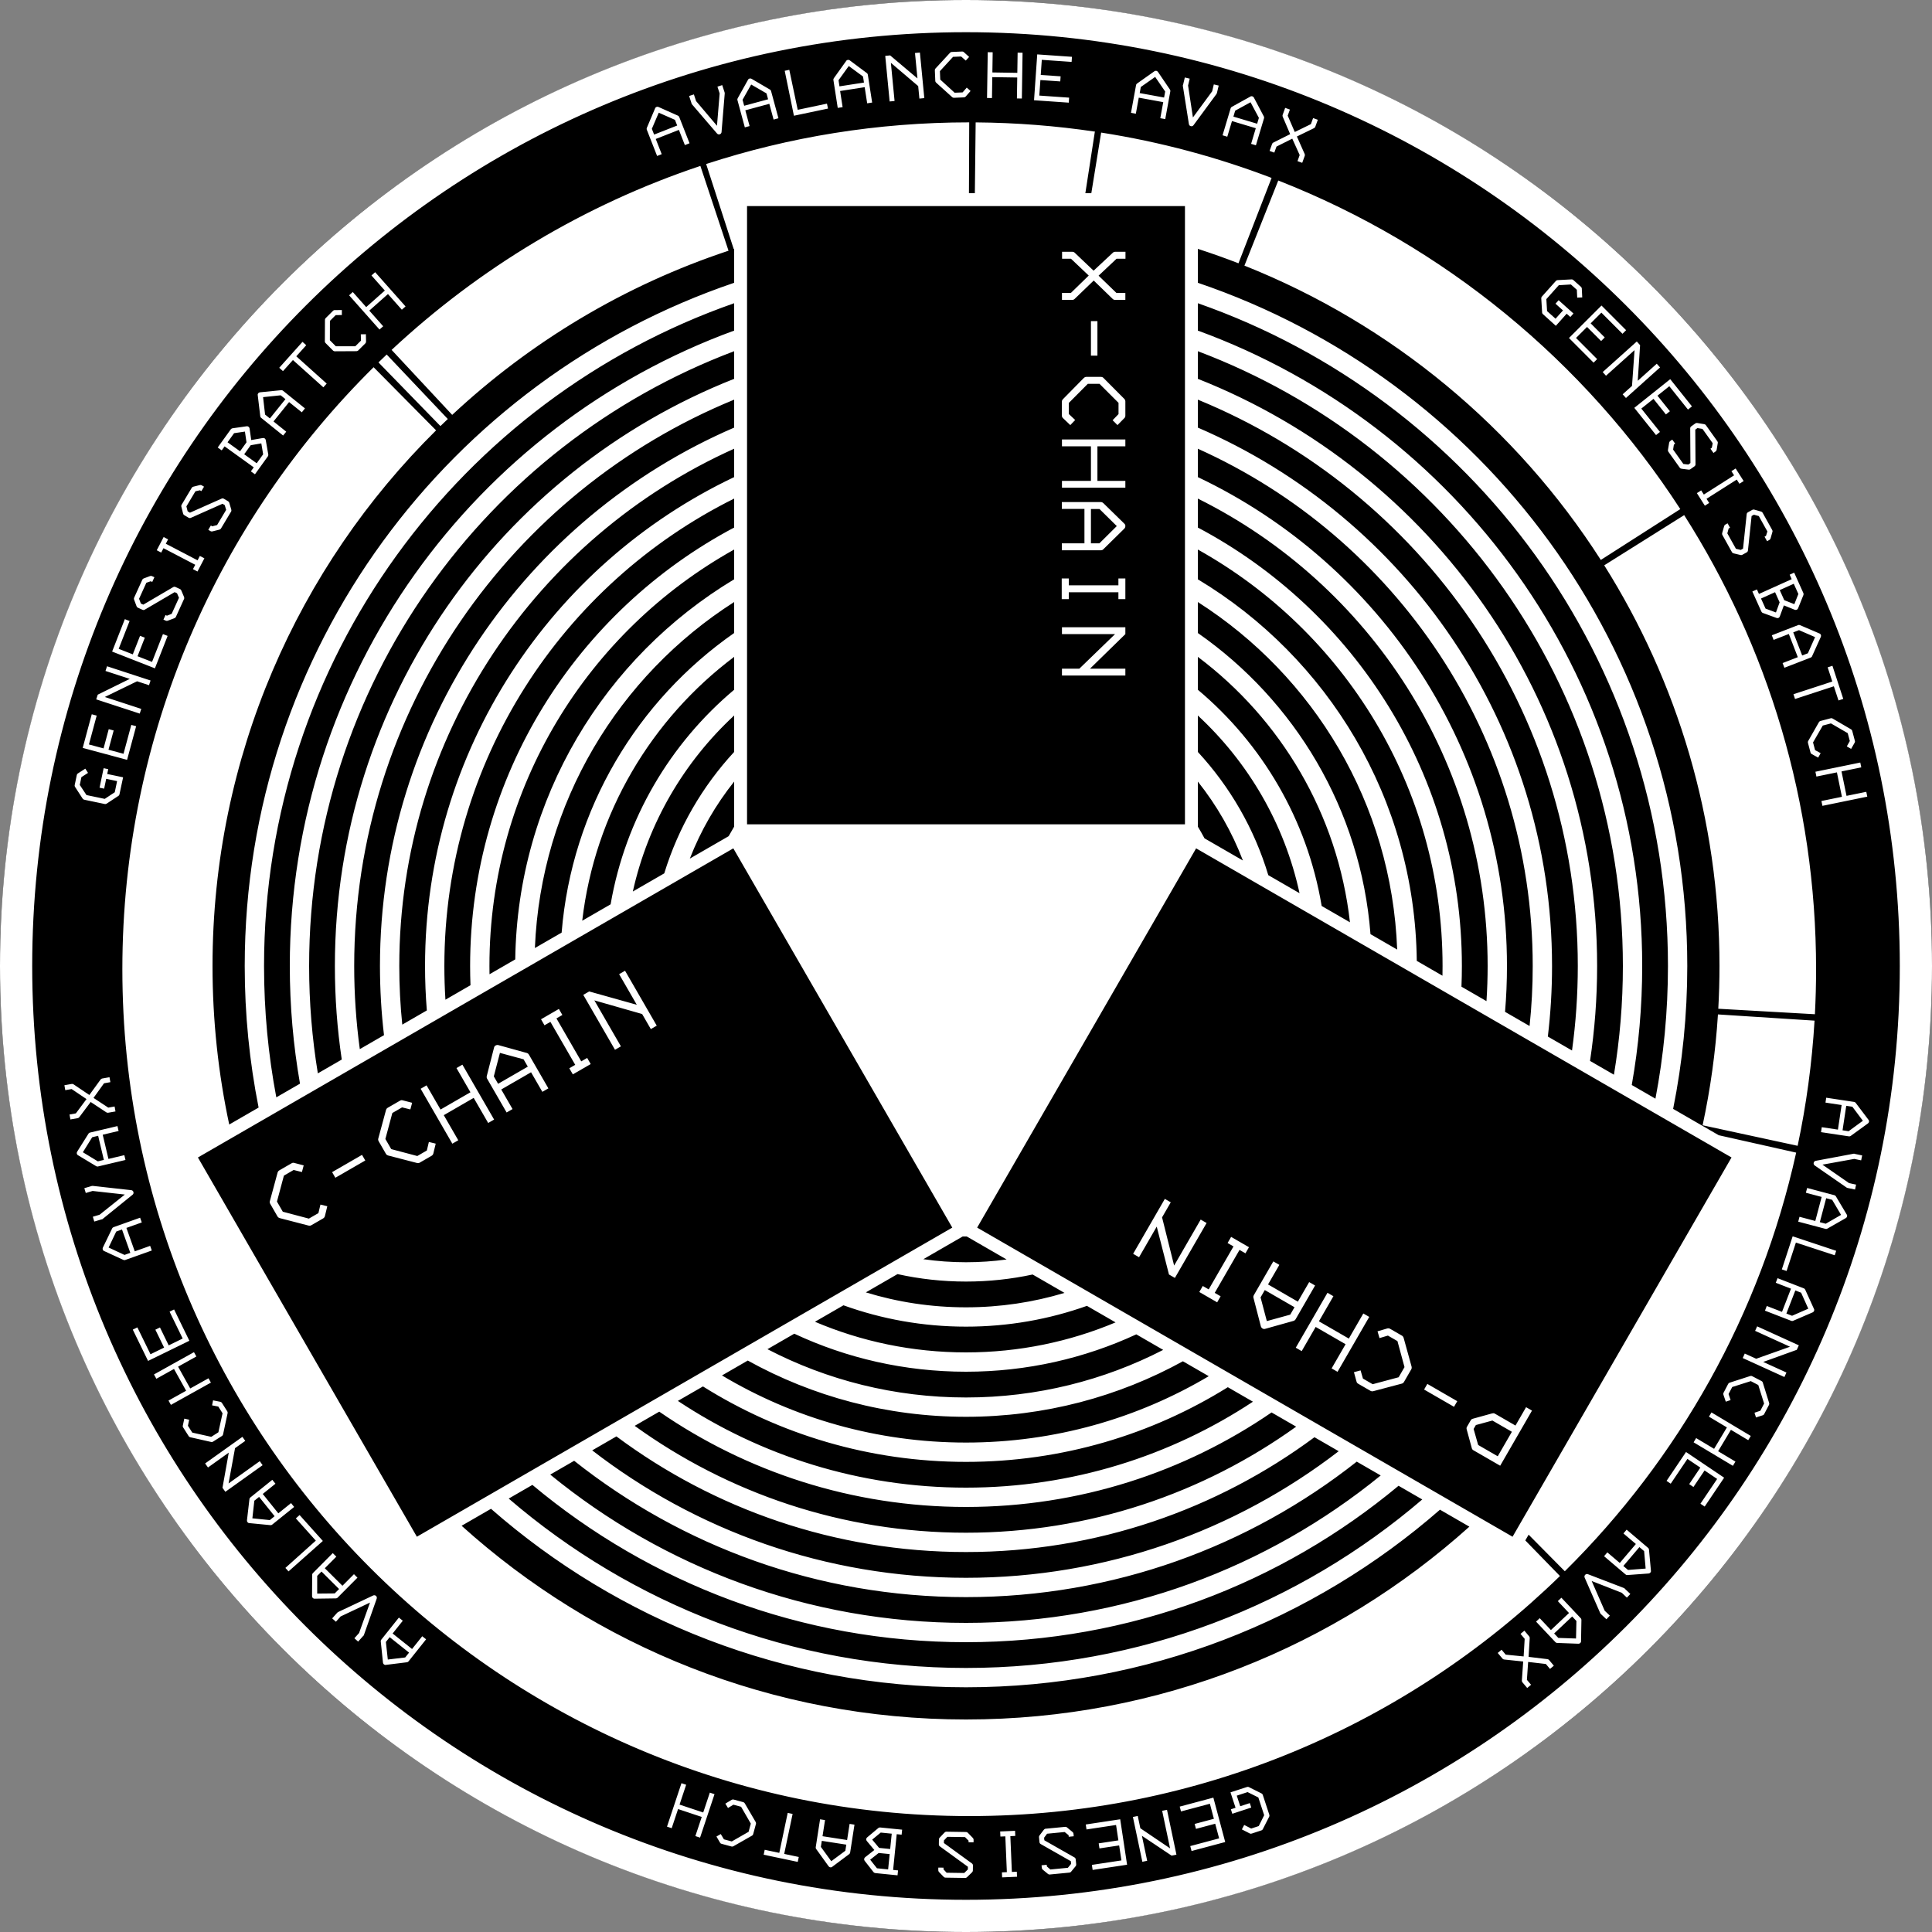 <svg width="300" height="300" viewBox="0 0 300 300" fill="none" xmlns="http://www.w3.org/2000/svg">
<rect x="0" y="0" width="300" height="300" fill="#808080" stroke="none"/>
<circle cx="150" cy="150" r="150" fill="black"/>
<path fill-rule="evenodd" clip-rule="evenodd" d="M150 300C232.843 300 300 232.843 300 150C300 67.157 232.843 0 150 0C67.157 0 0 67.157 0 150C0 232.843 67.157 300 150 300ZM150 295C230.081 295 295 230.081 295 150C295 69.919 230.081 5 150 5C69.919 5 5 69.919 5 150C5 230.081 69.919 295 150 295ZM149.647 8.081L150.486 8.839L149.964 9.407L149.247 8.774L147.987 8.828L145.948 11.048L146.003 12.36L148.237 14.399L149.471 14.347L150.116 13.604L150.71 14.125L149.953 14.99C149.904 15.044 149.803 15.113 149.673 15.119L148.114 15.185C148.049 15.188 147.931 15.154 147.836 15.067L145.36 12.83C145.319 12.792 145.237 12.692 145.231 12.562L145.162 10.925C145.159 10.861 145.167 10.743 145.254 10.648L147.53 8.183C147.568 8.143 147.669 8.073 147.799 8.068L149.37 8.001C149.435 7.998 149.552 7.993 149.647 8.081ZM138.144 15.756L138.908 15.682L138.335 9.756L142.576 13.368L142.764 15.309L143.527 15.236L142.843 8.158L142.079 8.231L142.461 12.178L138.223 8.604L137.46 8.678L138.144 15.756ZM134.267 13.538L130.452 14.131L130.841 16.636L130.083 16.753L129.409 12.411C129.391 12.296 129.452 12.181 129.485 12.136L131.398 9.458C131.461 9.356 131.559 9.315 131.637 9.303C131.765 9.283 131.876 9.318 131.95 9.372L134.612 11.354C134.716 11.429 134.747 11.543 134.757 11.607L135.427 15.924L134.656 16.043L134.267 13.538ZM130.206 12.459L130.353 13.409L134.156 12.819L134.01 11.881L131.797 10.251L130.206 12.459ZM121.85 10.993L123.28 17.972L128.572 16.858L128.411 16.094L123.87 17.051L122.562 10.843L121.85 10.993ZM119.46 16.12L115.733 17.13L116.396 19.576L115.656 19.777L114.507 15.536C114.476 15.423 114.524 15.302 114.552 15.254L116.157 12.381C116.209 12.273 116.302 12.221 116.377 12.2C116.503 12.166 116.617 12.189 116.697 12.235L119.561 13.91C119.673 13.974 119.716 14.084 119.733 14.146L120.876 18.362L120.123 18.566L119.46 16.12ZM115.304 15.495L115.555 16.423L119.269 15.417L119.021 14.501L116.642 13.126L115.304 15.495ZM108.088 15.697L107.747 14.66L107.006 14.903L107.376 16.027C107.381 16.043 107.383 16.059 107.385 16.075L107.385 16.076C107.387 16.092 107.389 16.108 107.394 16.124C107.397 16.133 107.403 16.141 107.411 16.151L107.416 16.157L107.42 16.163L111.348 20.742C111.454 20.858 111.606 20.904 111.767 20.851C111.927 20.798 112.022 20.671 112.04 20.515L112.537 14.495C112.533 14.441 112.53 14.388 112.513 14.338L112.144 13.214L111.403 13.458L111.748 14.508L111.332 19.53L108.088 15.697ZM101.824 21.58L105.419 20.17L106.345 22.53L107.071 22.245L105.475 18.179C105.451 18.118 105.396 18.014 105.278 17.963L102.248 16.61C102.164 16.573 102.048 16.563 101.927 16.61C101.854 16.639 101.767 16.701 101.728 16.814L100.445 19.845C100.423 19.896 100.389 20.021 100.431 20.13L102.036 24.22L102.75 23.94L101.824 21.58ZM101.571 20.898L101.219 20.003L102.29 17.501L104.806 18.609L105.153 19.492L101.571 20.898ZM153.376 8.105L153.266 15.215L154.033 15.227L154.083 11.978L157.957 12.037L157.907 15.287L158.674 15.299L158.783 8.189L158.016 8.177L157.968 11.31L154.095 11.25L154.143 8.117L153.376 8.105ZM160.564 15.566L161.06 8.446L166.455 8.821L166.399 9.612L161.77 9.29L161.606 11.638L164.693 11.852L164.638 12.643L161.551 12.429L161.384 14.841L166.013 15.163L165.959 15.941L160.564 15.566ZM176.829 15.166L180.627 15.861L180.171 18.354L180.939 18.494L181.724 14.198C181.736 14.134 181.744 14.016 181.671 13.911L179.807 11.165C179.755 11.089 179.662 11.019 179.534 10.996C179.458 10.982 179.351 10.989 179.257 11.064L176.571 12.965C176.525 12.996 176.43 13.085 176.409 13.2L175.619 17.522L176.373 17.66L176.829 15.166ZM176.973 14.452L177.146 13.506L179.374 11.944L180.929 14.211L180.758 15.145L176.973 14.452ZM184.737 12.213L184.483 13.275L185.237 18.239L188.223 14.181L188.48 13.106L189.238 13.287L188.964 14.438C188.952 14.488 188.927 14.536 188.902 14.584L185.322 19.449C185.226 19.573 185.078 19.632 184.914 19.593C184.749 19.553 184.644 19.435 184.614 19.28L183.67 13.322L183.669 13.307L183.669 13.306L183.669 13.306C183.667 13.293 183.666 13.284 183.668 13.274C183.672 13.258 183.679 13.243 183.686 13.228C183.693 13.213 183.7 13.198 183.704 13.182L183.978 12.032L184.737 12.213ZM191.3 18.801L194.999 19.909L194.271 22.338L195.018 22.562L196.272 18.377C196.291 18.315 196.312 18.199 196.251 18.086L194.701 15.152C194.657 15.071 194.573 14.991 194.448 14.954C194.373 14.931 194.266 14.926 194.165 14.991L191.286 16.585C191.237 16.611 191.133 16.688 191.099 16.8L189.838 21.009L190.572 21.229L191.3 18.801ZM191.522 18.107L191.798 17.186L194.184 15.879L195.48 18.303L195.208 19.212L191.522 18.107ZM201.815 24.078L200.663 21.531L198.214 22.759L197.872 23.7L197.139 23.434L197.533 22.347C197.569 22.249 197.637 22.177 197.736 22.13L200.336 20.832L199.185 18.133C199.138 18.033 199.132 17.934 199.168 17.837L199.562 16.749L200.295 17.015L199.954 17.956L201.052 20.497L203.555 19.275L203.897 18.334L204.63 18.599L204.236 19.687C204.2 19.785 204.133 19.857 204.033 19.904L201.38 21.196L202.584 23.901C202.631 24.001 202.637 24.099 202.601 24.197L202.207 25.285L201.474 25.019L201.815 24.078ZM285.966 171.589L285.391 175.407L282.884 175.029L282.768 175.8L287.087 176.451C287.151 176.461 287.269 176.465 287.372 176.389L290.059 174.441C290.133 174.386 290.2 174.291 290.219 174.162C290.231 174.085 290.22 173.979 290.142 173.888L288.158 171.262C288.126 171.218 288.034 171.125 287.919 171.107L283.574 170.452L283.459 171.211L285.966 171.589ZM286.684 171.71L287.635 171.854L289.266 174.032L287.049 175.657L286.11 175.515L286.684 171.71ZM287.929 179.955L288.998 180.179L289.158 179.415L288 179.173C287.988 179.171 287.978 179.167 287.967 179.162L287.953 179.157L287.945 179.153L287.933 179.148L287.925 179.145C287.919 179.143 287.913 179.142 287.907 179.14L287.902 179.14C287.9 179.139 287.897 179.139 287.895 179.139C287.889 179.14 287.882 179.141 287.875 179.142L287.86 179.144L281.93 180.255C281.777 180.29 281.661 180.398 281.626 180.564C281.592 180.729 281.654 180.875 281.781 180.968L286.746 184.409C286.755 184.414 286.765 184.418 286.774 184.423C286.78 184.425 286.785 184.428 286.791 184.431C286.801 184.435 286.812 184.44 286.822 184.444C286.846 184.454 286.869 184.462 286.893 184.467L288.051 184.709L288.211 183.945L287.129 183.719L282.988 180.848L287.929 179.955ZM281.878 189.592L282.866 185.86L280.416 185.21L280.612 184.469L284.86 185.594C284.973 185.624 285.053 185.726 285.081 185.774L286.766 188.601C286.834 188.699 286.833 188.807 286.813 188.882C286.78 189.008 286.703 189.095 286.623 189.141L283.74 190.785C283.629 190.849 283.513 190.832 283.45 190.815L279.227 189.697L279.427 188.943L281.878 189.592ZM284.497 186.305L283.567 186.059L282.581 189.778L283.499 190.021L285.88 188.648L284.497 186.305ZM285.122 194.225L278.363 191.974L276.683 197.114L277.424 197.356L278.866 192.945L284.896 194.917L285.122 194.225ZM276.709 203.706L278.104 200.106L275.74 199.19L276.017 198.475L280.115 200.062C280.224 200.105 280.292 200.215 280.315 200.265L281.678 203.261C281.734 203.367 281.721 203.473 281.693 203.546C281.646 203.667 281.56 203.745 281.476 203.782L278.429 205.097C278.311 205.149 278.197 205.119 278.137 205.096L274.064 203.518L274.345 202.791L276.709 203.706ZM279.675 200.729L278.778 200.381L277.388 203.969L278.273 204.312L280.791 203.21L279.675 200.729ZM272.85 205.955L272.532 206.653L277.951 209.12L272.702 210.987L270.927 210.179L270.61 210.877L277.081 213.823L277.399 213.125L273.791 211.482L279.004 209.599L279.322 208.901L272.85 205.955ZM273.746 219.754L272.67 220.102L272.439 219.365L273.345 219.061L273.929 217.943L273.026 215.067L271.862 214.459L268.979 215.374L268.408 216.468L268.729 217.399L267.98 217.653L267.609 216.565C267.587 216.495 267.578 216.373 267.638 216.257L268.36 214.874C268.39 214.817 268.479 214.731 268.602 214.693L271.777 213.667C271.829 213.65 271.958 213.629 272.073 213.689L273.525 214.447C273.583 214.477 273.68 214.543 273.719 214.666L274.715 217.87C274.732 217.922 274.741 218.045 274.681 218.16L273.953 219.554C273.923 219.612 273.869 219.716 273.746 219.754ZM271.86 222.971L265.757 219.321L265.364 219.979L268.153 221.648L266.164 224.972L263.375 223.304L262.981 223.962L269.084 227.612L269.478 226.954L266.789 225.346L268.778 222.021L271.466 223.63L271.86 222.971ZM261.805 225.466L267.723 229.455L264.701 233.94L264.043 233.496L266.637 229.648L264.686 228.333L262.957 230.899L262.299 230.455L264.028 227.89L262.023 226.538L259.429 230.387L258.782 229.951L261.805 225.466ZM254.019 239.752L251.518 242.694L249.587 241.052L249.081 241.647L252.41 244.475C252.459 244.517 252.557 244.583 252.685 244.573L255.995 244.332C256.087 244.324 256.194 244.279 256.278 244.18C256.328 244.12 256.376 244.024 256.357 243.906L256.054 240.629C256.05 240.574 256.021 240.447 255.932 240.371L252.584 237.526L252.087 238.11L254.019 239.752ZM254.565 240.233L255.298 240.856L255.536 243.567L252.796 243.78L252.073 243.165L254.565 240.233ZM252.622 248.077L251.829 247.326L247.153 245.496L249.175 250.112L249.977 250.872L249.441 251.438L248.582 250.625C248.566 250.61 248.552 250.594 248.539 250.576C248.533 250.568 248.527 250.559 248.521 250.551L248.513 250.539L248.506 250.528L248.487 250.499L246.063 244.966C246.004 244.82 246.027 244.663 246.143 244.54C246.259 244.418 246.415 244.386 246.563 244.437L252.195 246.599C252.214 246.608 252.228 246.612 252.237 246.621C252.242 246.625 252.246 246.63 252.25 246.634C252.257 246.642 252.262 246.651 252.268 246.659C252.274 246.667 252.28 246.675 252.286 246.682C252.29 246.687 252.294 246.693 252.299 246.697L253.159 247.51L252.622 248.077ZM243.635 250.467L240.826 253.116L239.087 251.271L238.52 251.806L241.516 254.984C241.561 255.032 241.65 255.108 241.779 255.112L245.095 255.237C245.187 255.239 245.299 255.206 245.393 255.117C245.45 255.063 245.508 254.973 245.502 254.853L245.562 251.562C245.563 251.507 245.549 251.378 245.469 251.293L242.454 248.096L241.896 248.622L243.635 250.467ZM244.125 251.005L244.785 251.705L244.724 254.426L241.977 254.336L241.326 253.645L244.125 251.005ZM233.808 256.934L236.589 257.21L236.751 254.475L236.106 253.709L236.703 253.207L237.448 254.092C237.515 254.172 237.544 254.266 237.534 254.376L237.358 257.277L240.271 257.629C240.381 257.638 240.469 257.683 240.536 257.763L241.281 258.648L240.685 259.15L240.04 258.384L237.29 258.064L237.097 260.843L237.742 261.609L237.145 262.111L236.4 261.226C236.333 261.147 236.304 261.052 236.314 260.942L236.521 257.998L233.577 257.689C233.467 257.68 233.379 257.635 233.312 257.556L232.567 256.67L233.163 256.168L233.808 256.934ZM14.522 170.483L16.152 168.213L17.138 168.038L17.001 167.27L15.862 167.472C15.76 167.491 15.677 167.545 15.614 167.635L13.874 170.031L11.428 168.379C11.338 168.316 11.242 168.294 11.139 168.312L10 168.514L10.136 169.282L11.122 169.107L13.432 170.664L11.78 172.885L10.795 173.06L10.931 173.828L12.07 173.626C12.173 173.608 12.256 173.553 12.319 173.463L14.08 171.116L16.504 172.719C16.595 172.782 16.691 172.805 16.793 172.786L17.933 172.584L17.796 171.816L16.811 171.991L14.522 170.483ZM15.95 176.2L16.839 179.957L19.306 179.373L19.483 180.12L15.207 181.132C15.093 181.159 14.974 181.107 14.927 181.078L12.107 179.381C12.001 179.326 11.952 179.231 11.934 179.155C11.904 179.028 11.93 178.915 11.979 178.837L13.745 176.028C13.812 175.918 13.923 175.878 13.987 175.863L18.237 174.857L18.417 175.616L15.95 176.2ZM15.192 180.334L16.128 180.112L15.242 176.368L14.318 176.587L12.867 178.921L15.192 180.334ZM15.462 188.624L14.415 188.935L14.638 189.683L15.772 189.345C15.787 189.341 15.804 189.339 15.82 189.338C15.837 189.336 15.854 189.335 15.869 189.33C15.878 189.327 15.886 189.321 15.897 189.314L15.904 189.308L15.909 189.305L20.598 185.508C20.716 185.405 20.766 185.254 20.718 185.092C20.67 184.93 20.545 184.832 20.39 184.81L14.386 184.143C14.332 184.145 14.279 184.147 14.229 184.162L13.095 184.5L13.318 185.247L14.377 184.932L19.385 185.489L15.462 188.624ZM19.629 190.671L20.927 194.307L23.315 193.455L23.572 194.177L19.434 195.654C19.324 195.694 19.2 195.655 19.15 195.631L16.16 194.255C16.048 194.212 15.989 194.123 15.963 194.05C15.919 193.927 15.933 193.812 15.972 193.729L17.419 190.742C17.474 190.626 17.58 190.574 17.641 190.552L21.755 189.084L22.017 189.819L19.629 190.671ZM19.331 194.863L20.237 194.54L18.944 190.915L18.05 191.234L16.864 193.714L19.331 194.863ZM22.992 211.324L29.405 208.193L27.033 203.333L26.332 203.675L28.368 207.846L26.195 208.907L24.838 206.126L24.125 206.474L25.483 209.255L23.368 210.287L21.332 206.116L20.619 206.464L22.992 211.324ZM32.751 214.689L26.539 218.149L26.166 217.478L28.903 215.954L27.018 212.57L24.28 214.094L23.907 213.424L30.12 209.964L30.493 210.634L27.654 212.215L29.539 215.6L32.378 214.018L32.751 214.689ZM28.619 220.285L28.382 221.39C28.354 221.516 28.416 221.615 28.451 221.67L29.295 222.997C29.365 223.107 29.475 223.16 29.529 223.172L32.802 223.911C32.928 223.939 33.033 223.887 33.088 223.852L34.471 222.974C34.58 222.904 34.626 222.783 34.638 222.729L35.337 219.466C35.366 219.34 35.336 219.221 35.301 219.166L34.464 217.849C34.395 217.739 34.284 217.686 34.212 217.67L33.085 217.447L32.931 218.223L33.897 218.41L34.559 219.452L33.91 222.406L32.802 223.11L29.859 222.454L29.182 221.39L29.372 220.453L28.619 220.285ZM40.335 226.89L40.78 227.514L34.993 231.646L34.547 231.022L35.523 225.565L32.296 227.869L31.851 227.244L37.638 223.113L38.084 223.737L36.497 224.87L35.489 230.349L40.335 226.89ZM43.219 234.989L40.798 231.981L42.773 230.391L42.284 229.784L38.881 232.522C38.83 232.563 38.747 232.646 38.733 232.774L38.349 236.07C38.339 236.162 38.364 236.275 38.445 236.377C38.494 236.438 38.58 236.502 38.7 236.506L41.975 236.823C42.03 236.829 42.16 236.825 42.251 236.752L45.675 233.997L45.194 233.399L43.219 234.989ZM42.643 235.435L41.894 236.038L39.187 235.764L39.492 233.032L40.231 232.437L42.643 235.435ZM50.132 239.279L44.803 244.007L44.316 243.465L49.039 239.229L45.94 235.774L46.52 235.254L50.132 239.279ZM53.175 246.236L50.437 243.514L52.225 241.716L51.672 241.166L48.592 244.264C48.546 244.31 48.473 244.402 48.473 244.53L48.455 247.849C48.455 247.941 48.492 248.051 48.584 248.143C48.64 248.198 48.732 248.253 48.851 248.243L52.142 248.197C52.197 248.197 52.326 248.178 52.408 248.095L55.507 244.979L54.963 244.439L53.175 246.236ZM52.653 246.743L51.974 247.425L49.254 247.451L49.255 244.703L49.924 244.03L52.653 246.743ZM55.029 254.387L55.757 253.573L57.454 248.847L52.897 250.998L52.161 251.822L51.579 251.302L52.368 250.42C52.403 250.381 52.447 250.351 52.491 250.321L57.954 247.742C58.098 247.679 58.255 247.698 58.382 247.81C58.508 247.923 58.544 248.077 58.497 248.227L56.495 253.918C56.492 253.923 56.491 253.928 56.489 253.933C56.484 253.944 56.48 253.954 56.474 253.961C56.463 253.973 56.45 253.983 56.437 253.993C56.43 253.998 56.424 254.003 56.418 254.008L56.414 254.011L56.407 254.017L56.403 254.021L56.399 254.025L55.611 254.907L55.029 254.387ZM60.966 253.649L63.984 256.056L65.565 254.074L66.165 254.552L63.425 257.988C63.352 258.079 63.226 258.112 63.171 258.118L59.905 258.523C59.787 258.545 59.69 258.501 59.629 258.452C59.527 258.371 59.478 258.266 59.468 258.174L59.124 254.874C59.11 254.746 59.172 254.646 59.213 254.595L61.937 251.18L62.546 251.667L60.966 253.649ZM62.92 257.369L63.52 256.617L60.512 254.218L59.92 254.96L60.219 257.692L62.92 257.369ZM110.95 278.6L108.704 285.347L107.976 285.105L108.965 282.133L105.29 280.909L104.3 283.882L103.572 283.639L105.818 276.892L106.546 277.135L105.52 280.218L109.195 281.442L110.222 278.358L110.95 278.6ZM194.067 279.984L194.294 280.675L191.355 281.641L191.128 280.95L191.856 280.71L191.069 278.314L193.629 277.486C193.691 277.466 193.806 277.442 193.921 277.5L195.886 278.482C195.935 278.507 196.042 278.582 196.083 278.705L197.089 281.768C197.11 281.83 197.142 281.97 197.084 282.085L196.085 284.041C196.064 284.103 195.982 284.185 195.858 284.225L194.376 284.713C194.314 284.733 194.187 284.761 194.072 284.703L192.837 284.069L193.198 283.376L194.285 283.935L195.458 283.55L196.3 281.863L195.394 279.109L193.725 278.276L192.045 278.828L192.585 280.471L194.067 279.984ZM188.41 279.134L190.25 286.03L185.025 287.424L184.821 286.658L189.305 285.461L188.698 283.188L185.709 283.986L185.504 283.22L188.493 282.422L187.87 280.086L183.386 281.282L183.185 280.529L188.41 279.134ZM181.21 281.026L180.46 281.184L181.687 287.01L177.071 283.89L176.669 281.982L175.918 282.14L177.384 289.098L178.134 288.94L177.317 285.06L181.925 288.142L182.676 287.984L181.21 281.026ZM173.944 282.497L175.012 289.554L169.664 290.363L169.546 289.579L174.134 288.884L173.782 286.558L170.723 287.021L170.605 286.237L173.664 285.774L173.302 283.383L168.713 284.077L168.597 283.306L173.944 282.497ZM162.559 289.823L162.534 289.564L161.732 289.641L161.772 290.055C161.782 290.159 161.829 290.246 161.915 290.316L162.738 290.994C162.823 291.064 162.916 291.081 163.019 291.071L166.047 290.778C166.151 290.768 166.239 290.734 166.309 290.649L167.022 289.783C167.092 289.698 167.122 289.603 167.112 289.5L167.037 288.724C167.025 288.594 166.962 288.483 166.838 288.416L162.166 285.76L162.127 285.358L162.59 284.739L165.32 284.475L165.929 284.965L165.953 285.211L166.729 285.135L166.691 284.734C166.68 284.631 166.633 284.544 166.548 284.474L165.682 283.761C165.597 283.691 165.503 283.661 165.399 283.671L162.345 283.966C162.229 283.977 162.145 284.051 162.074 284.136L161.414 285.009C161.357 285.093 161.326 285.175 161.336 285.278L161.41 286.042C161.422 286.171 161.485 286.283 161.609 286.349L166.281 289.006L166.321 289.42L165.818 290.03L163.101 290.293L162.559 289.823ZM157.889 290.641L157.922 291.42L155.61 291.518L155.577 290.739L156.343 290.706L156.107 285.147L155.341 285.18L155.307 284.388L157.619 284.289L157.653 285.082L156.886 285.114L157.122 290.673L157.889 290.641ZM146.505 290.268L146.509 290.008L145.703 289.996L145.697 290.412C145.695 290.516 145.733 290.607 145.81 290.686L146.552 291.452C146.629 291.531 146.719 291.559 146.823 291.56L149.865 291.607C149.969 291.609 150.06 291.584 150.14 291.507L150.945 290.727C151.024 290.65 151.064 290.559 151.066 290.455L151.078 289.676C151.08 289.546 151.03 289.428 150.914 289.348L146.568 286.187L146.575 285.784L147.103 285.22L149.846 285.262L150.397 285.817L150.393 286.064L151.173 286.076L151.179 285.673C151.18 285.569 151.143 285.477 151.066 285.398L150.285 284.593C150.209 284.514 150.118 284.473 150.014 284.472L146.947 284.424C146.83 284.422 146.738 284.486 146.658 284.563L145.905 285.357C145.839 285.434 145.799 285.512 145.797 285.616L145.785 286.382C145.783 286.512 145.833 286.63 145.949 286.71L150.295 289.871L150.289 290.287L149.721 290.838L146.991 290.796L146.505 290.268ZM140.005 284.887L139.242 284.811L138.684 290.36L139.447 290.436L139.37 291.199L135.93 290.853C135.8 290.84 135.703 290.765 135.655 290.721L134.266 288.948C134.196 288.863 134.179 288.77 134.188 288.679C134.201 288.55 134.264 288.452 134.335 288.393L135.767 287.27L134.59 285.858C134.52 285.773 134.492 285.665 134.499 285.588C134.511 285.471 134.573 285.373 134.644 285.315L136.385 283.857C136.485 283.775 136.604 283.761 136.668 283.768L140.083 284.111L140.005 284.887ZM135.433 285.656L136.506 286.939L138.227 287.112L138.466 284.732L136.759 284.561L135.433 285.656ZM138.147 287.901L136.44 287.73L135.12 288.773L136.175 290.107L137.908 290.281L138.147 287.901ZM131.537 285.718L127.721 285.126L128.11 282.621L127.339 282.501L126.669 286.818C126.659 286.882 126.654 287 126.73 287.103L128.667 289.798C128.721 289.873 128.816 289.94 128.944 289.96C129.021 289.972 129.128 289.962 129.219 289.884L131.854 287.912C131.898 287.879 131.991 287.789 132.009 287.673L132.683 283.331L131.925 283.213L131.537 285.718ZM131.412 286.436L131.264 287.386L129.079 289.007L127.464 286.783L127.61 285.845L131.412 286.436ZM124.034 288.351L123.873 289.114L118.582 287.999L118.742 287.236L121.007 287.713L122.314 281.505L123.077 281.666L121.77 287.874L124.034 288.351ZM111.249 285.175L111.82 286.151C111.884 286.263 111.997 286.293 112.06 286.31L113.578 286.722C113.703 286.756 113.821 286.72 113.869 286.693L116.784 285.031C116.895 284.967 116.938 284.858 116.955 284.795L117.384 283.214C117.418 283.088 117.37 282.968 117.342 282.92L115.658 280.039C115.594 279.927 115.491 279.859 115.429 279.842L113.923 279.434C113.798 279.4 113.68 279.436 113.616 279.472L112.633 280.068L113.043 280.744L113.882 280.231L115.074 280.554L116.587 283.173L116.243 284.44L113.628 285.94L112.411 285.611L111.919 284.79L111.249 285.175ZM242.022 46.618L241.537 47.161L242.699 48.201L241.547 49.489L240.229 48.311L240.116 46.448L242.048 44.287L243.929 44.173L244.85 44.996L244.909 46.218L245.689 46.183L245.621 44.797C245.614 44.668 245.526 44.572 245.477 44.529L244.314 43.489C244.218 43.402 244.105 43.371 244.042 43.384L241.848 43.498C241.719 43.505 241.614 43.603 241.571 43.651L239.422 46.054C239.335 46.151 239.324 46.281 239.327 46.336L239.459 48.529C239.466 48.657 239.544 48.745 239.593 48.788L241.59 50.592L243.271 48.712L243.843 49.223L244.328 48.681L242.022 46.618ZM248.681 47.443L243.63 52.485L247.45 56.312L248.002 55.761L244.723 52.477L246.435 50.769L248.621 52.958L249.182 52.398L246.996 50.208L248.662 48.546L251.94 51.831L252.501 51.271L248.681 47.443ZM249.379 58.345L248.867 57.774L254.161 53.026L254.673 53.597L254.308 59.128L257.26 56.48L257.772 57.051L252.478 61.8L251.966 61.229L253.418 59.926L253.811 54.369L249.379 58.345ZM259.352 58.878L253.775 63.331L257.149 67.558L257.759 67.071L254.863 63.444L256.753 61.935L258.683 64.353L259.303 63.858L257.372 61.441L259.211 59.972L262.107 63.599L262.726 63.104L259.352 58.878ZM265.6 69.679L265.811 69.528L265.948 68.824L264.361 66.602L263.582 66.472L263.243 66.713L263.278 72.087C263.282 72.228 263.217 72.338 263.112 72.414L262.487 72.859C262.403 72.92 262.317 72.933 262.215 72.926L261.129 72.791C261.02 72.773 260.914 72.737 260.846 72.641L259.064 70.144C259.003 70.06 258.982 69.963 259 69.854L259.185 68.748C259.203 68.639 259.254 68.555 259.339 68.494L259.667 68.26L260.12 68.895L259.919 69.038L259.8 69.811L261.393 72.043L262.161 72.134L262.489 71.9L262.454 66.526C262.45 66.385 262.515 66.275 262.62 66.199L263.255 65.746C263.34 65.686 263.437 65.665 263.545 65.683L264.652 65.867C264.76 65.886 264.834 65.945 264.895 66.029L266.662 68.505C266.723 68.59 266.755 68.679 266.736 68.788L266.561 69.839C266.543 69.948 266.491 70.033 266.407 70.093L266.068 70.335L265.6 69.679ZM269.513 72.745L268.855 73.163L269.266 73.811L264.57 76.795L264.159 76.147L263.49 76.573L264.731 78.526L265.4 78.1L264.988 77.453L269.685 74.469L270.096 75.117L270.754 74.698L269.513 72.745ZM273.997 83.335L274.224 83.208L274.438 82.523L273.11 80.138L272.349 79.922L271.986 80.124L271.421 85.469C271.409 85.609 271.333 85.711 271.219 85.775L270.549 86.148C270.458 86.198 270.371 86.202 270.271 86.183L269.206 85.928C269.1 85.898 268.999 85.85 268.942 85.748L267.45 83.067C267.399 82.977 267.389 82.878 267.419 82.772L267.726 81.693C267.756 81.587 267.817 81.509 267.907 81.458L268.26 81.262L268.639 81.944L268.423 82.064L268.218 82.818L269.553 85.214L270.306 85.39L270.658 85.194L271.223 79.85C271.234 79.71 271.311 79.608 271.424 79.544L272.106 79.165C272.197 79.114 272.295 79.104 272.401 79.134L273.48 79.441C273.586 79.471 273.653 79.538 273.704 79.629L275.184 82.287C275.234 82.377 275.256 82.47 275.226 82.576L274.934 83.601C274.904 83.707 274.843 83.786 274.752 83.836L274.389 84.039L273.997 83.335ZM273.129 92.227L272.814 91.528L272.103 91.848L273.513 94.977C273.54 95.037 273.611 95.132 273.732 95.178L275.865 95.957C275.951 95.989 276.067 95.994 276.174 95.946C276.245 95.914 276.324 95.835 276.363 95.732L276.997 94.006L278.686 94.685C278.772 94.718 278.888 94.723 279.006 94.669C279.089 94.632 279.162 94.571 279.201 94.468L280.041 92.378C280.056 92.314 280.072 92.193 280.019 92.074L278.598 88.921L277.899 89.237L278.214 89.936L273.129 92.227ZM276.341 93.532L275.766 95.103L274.155 94.503L273.45 92.938L275.631 91.956L276.341 93.532ZM277.059 93.194L276.354 91.63L278.534 90.647L279.25 92.235L278.622 93.816L277.059 93.194ZM279.163 102.047L277.768 98.446L275.404 99.362L275.127 98.647L279.225 97.059C279.334 97.017 279.459 97.052 279.509 97.075L282.535 98.37C282.648 98.41 282.709 98.498 282.738 98.571C282.785 98.692 282.774 98.808 282.737 98.892L281.371 101.916C281.319 102.034 281.214 102.088 281.154 102.112L277.081 103.69L276.799 102.962L279.163 102.047ZM279.349 97.848L278.452 98.195L279.842 101.784L280.727 101.441L281.845 98.93L279.349 97.848ZM284.54 103.385L283.799 103.627L284.518 105.827L278.488 107.798L278.731 108.54L284.761 106.568L285.48 108.768L286.221 108.525L284.54 103.385ZM288.001 115.305L287.441 116.287L286.773 115.899L287.238 115.064L286.915 113.845L284.308 112.33L283.039 112.666L281.527 115.285L281.843 116.479L282.708 116.949L282.326 117.642L281.319 117.089C281.255 117.052 281.166 116.968 281.133 116.842L280.733 115.334C280.717 115.271 280.724 115.148 280.789 115.037L282.442 112.138C282.469 112.09 282.55 111.988 282.676 111.955L284.259 111.536C284.322 111.519 284.438 111.502 284.55 111.566L287.446 113.26C287.494 113.288 287.583 113.372 287.616 113.497L288.019 115.018C288.036 115.081 288.066 115.194 288.001 115.305ZM288.863 118.406L281.897 119.834L282.051 120.585L285.235 119.933L286.013 123.728L282.83 124.38L282.984 125.132L289.95 123.703L289.796 122.952L286.727 123.581L285.948 119.786L289.018 119.157L288.863 118.406ZM58.928 51.172L54.208 45.854L54.781 45.344L56.861 47.688L59.758 45.116L57.679 42.773L58.253 42.264L62.973 47.583L62.399 48.092L60.242 45.661L57.344 48.232L59.501 50.663L58.928 51.172ZM53.084 48.145L51.954 48.151C51.825 48.15 51.742 48.233 51.696 48.279L50.581 49.388C50.488 49.48 50.461 49.599 50.46 49.654L50.442 53.009C50.441 53.138 50.514 53.23 50.56 53.276L51.715 54.438C51.807 54.53 51.936 54.549 51.991 54.549L55.328 54.531C55.456 54.531 55.567 54.476 55.613 54.43L56.719 53.33C56.811 53.239 56.839 53.119 56.839 53.046L56.815 51.897L56.025 51.913L56.049 52.897L55.173 53.767L52.149 53.768L51.223 52.837L51.232 49.822L52.126 48.933L53.082 48.917L53.084 48.145ZM43.942 57.629L43.361 57.108L46.972 53.082L47.553 53.603L46.008 55.326L50.73 59.562L50.209 60.142L45.487 55.906L43.942 57.629ZM42.47 65.442L44.891 62.434L46.865 64.023L47.355 63.416L43.952 60.677C43.901 60.636 43.802 60.573 43.674 60.587L40.371 60.917C40.28 60.927 40.174 60.975 40.093 61.076C40.044 61.137 39.999 61.234 40.021 61.352L40.412 64.62C40.417 64.675 40.45 64.801 40.541 64.874L43.964 67.629L44.445 67.031L42.47 65.442ZM41.911 64.976L41.161 64.373L40.85 61.669L43.584 61.383L44.323 61.978L41.911 64.976ZM38.955 73.192L39.403 72.569L34.877 69.311L34.429 69.934L33.806 69.486L35.826 66.679C35.902 66.574 36.016 66.527 36.078 66.508L38.308 66.191C38.417 66.173 38.506 66.205 38.58 66.258C38.685 66.334 38.739 66.437 38.754 66.528L39.011 68.33L40.822 68.016C40.931 67.999 41.038 68.028 41.102 68.073C41.197 68.142 41.251 68.245 41.265 68.335L41.658 70.572C41.678 70.699 41.631 70.809 41.593 70.862L39.589 73.647L38.955 73.192ZM40.576 68.848L38.928 69.135L37.918 70.539L39.859 71.936L40.861 70.543L40.576 68.848ZM37.274 70.076L38.276 68.683L38.033 67.018L36.35 67.264L35.333 68.678L37.274 70.076ZM31.045 76.131L31.269 76.264L31.682 75.572L31.325 75.359C31.236 75.305 31.138 75.292 31.031 75.319L29.997 75.579C29.89 75.606 29.821 75.671 29.767 75.76L28.206 78.371C28.152 78.46 28.128 78.551 28.155 78.658L28.429 79.746C28.456 79.853 28.514 79.933 28.603 79.987L29.272 80.387C29.384 80.454 29.511 80.469 29.638 80.409L34.549 78.226L34.895 78.433L35.118 79.173L33.71 81.527L32.955 81.726L32.743 81.599L32.343 82.269L32.688 82.476C32.778 82.529 32.876 82.542 32.983 82.515L34.07 82.242C34.177 82.215 34.258 82.157 34.311 82.068L35.886 79.435C35.946 79.334 35.937 79.223 35.91 79.116L35.599 78.066C35.565 77.97 35.518 77.897 35.429 77.844L34.77 77.45C34.659 77.383 34.532 77.368 34.405 77.428L29.494 79.611L29.137 79.397L28.944 78.631L30.346 76.288L31.045 76.131ZM25.031 85.803L24.34 85.442L25.41 83.39L26.102 83.751L25.747 84.431L30.679 87.006L31.034 86.326L31.737 86.693L30.666 88.745L29.963 88.378L30.318 87.698L25.386 85.123L25.031 85.803ZM23.404 90.256L23.641 90.364L23.975 89.63L23.596 89.458C23.502 89.415 23.403 89.413 23.299 89.451L22.301 89.825C22.197 89.864 22.136 89.936 22.093 90.031L20.833 92.799C20.79 92.894 20.776 92.987 20.814 93.091L21.207 94.141C21.246 94.244 21.313 94.318 21.407 94.361L22.117 94.684C22.235 94.738 22.363 94.739 22.483 94.665L27.119 91.948L27.486 92.115L27.791 92.825L26.655 95.321L25.926 95.604L25.702 95.501L25.378 96.211L25.745 96.378C25.84 96.421 25.939 96.424 26.042 96.385L27.092 95.992C27.196 95.953 27.269 95.886 27.312 95.792L28.583 92.999C28.632 92.893 28.61 92.783 28.572 92.68L28.145 91.672C28.101 91.58 28.046 91.512 27.951 91.469L27.253 91.151C27.135 91.098 27.007 91.096 26.887 91.171L22.251 93.888L21.872 93.715L21.595 92.975L22.726 90.49L23.404 90.256ZM24.056 103.778L17.411 101.175L19.384 96.14L20.122 96.429L18.429 100.75L20.62 101.608L21.749 98.728L22.487 99.017L21.358 101.898L23.61 102.78L25.303 98.459L26.029 98.743L24.056 103.778ZM21.697 110.807L21.936 110.078L16.276 108.228L21.286 105.79L23.14 106.396L23.378 105.667L16.619 103.457L16.381 104.186L20.149 105.418L15.177 107.868L14.938 108.597L21.697 110.807ZM19.735 117.988L12.843 116.134L14.248 110.912L15.014 111.118L13.808 115.599L16.081 116.211L16.884 113.223L17.65 113.429L16.846 116.417L19.181 117.045L20.387 112.563L21.14 112.765L19.735 117.988ZM16.171 122.462L15.459 122.313L16.091 119.285L16.804 119.434L16.647 120.185L19.116 120.7L18.553 123.332C18.539 123.396 18.503 123.507 18.395 123.578L16.562 124.788C16.515 124.819 16.398 124.874 16.27 124.847L13.115 124.188C13.051 124.174 12.914 124.132 12.843 124.025L11.648 122.181C11.605 122.132 11.575 122.02 11.602 121.893L11.921 120.366C11.934 120.302 11.974 120.177 12.082 120.107L13.248 119.355L13.668 120.014L12.64 120.675L12.387 121.884L13.427 123.456L16.265 124.049L17.821 123.02L18.183 121.289L16.49 120.935L16.171 122.462ZM38 150C38 100.738 69.804 58.904 114 43.911V38.643L113.928 38.666L109.652 25.468C122.51 21.27 136.24 19 150.5 19L150.458 30H151.374L151.5 19.004C157.801 19.051 163.996 19.541 170.056 20.444L170 20.5L168.533 30H169.459L170.986 20.586C180.156 22.021 189.012 24.403 197.45 27.629L192.31 40.884C190.235 40.079 188.131 39.331 186 38.643V43.911C230.196 58.904 262 100.738 262 150C262 157.596 261.244 165.016 259.803 172.187L266.885 176.277L278.908 178.979C273.361 204.099 260.632 226.522 242.983 243.983L237.364 238.303L236.848 239.196L242.23 244.723C218.539 267.791 186.179 282 150.5 282C77.875 282 19 223.125 19 150.5C19 113.934 33.924 80.855 58.014 57.02L67.715 66.825C46.28 88.032 33 117.465 33 150C33 158.444 33.895 166.679 35.594 174.616L40.156 171.982C38.742 164.874 38 157.523 38 150ZM42.905 170.395C41.654 163.788 41 156.97 41 150C41 102.416 71.491 61.954 114 47.085V51.334C73.742 66.027 45 104.657 45 150C45 156.232 45.543 162.337 46.584 168.271L42.905 170.395ZM114 54.535V58.824C77.688 73.173 52 108.586 52 150C52 154.936 52.365 159.786 53.069 164.526L49.355 166.67C48.464 161.246 48 155.677 48 150C48 106.34 75.432 69.086 114 54.535ZM55.87 162.909C55.296 158.688 55 154.379 55 150C55 110.274 79.383 76.244 114 62.058V66.398C81.647 80.349 59 112.53 59 150C59 153.634 59.213 157.218 59.627 160.74L55.87 162.909ZM62.465 159.102C62.157 156.11 62 153.073 62 150C62 114.225 83.348 83.436 114 69.677V74.084C85.621 87.565 66 116.491 66 150C66 152.323 66.094 154.624 66.279 156.899L62.465 159.102ZM69.166 155.233C69.056 153.503 69 151.758 69 150C69 118.197 87.329 90.674 114 77.42V81.916C89.613 94.838 73 120.479 73 150C73 151 73.019 151.996 73.057 152.986L69.166 155.233ZM76.011 151.281C76.004 150.855 76 150.428 76 150C76 122.199 91.331 97.978 114 85.332V89.954C93.903 102.029 80.368 123.907 80.007 148.974L76.011 151.281ZM83.057 147.213C83.981 124.621 96.093 104.914 114 93.483V98.292C99.01 108.748 88.779 125.556 87.21 144.815L83.057 147.213ZM90.408 142.969L94.816 140.424C97.107 127.123 104.091 115.428 114 107.103V101.996C101.193 111.616 92.36 126.242 90.408 142.969ZM114 111.102C106.247 118.281 100.645 127.749 98.266 138.432L103.146 135.615C105.326 128.506 109.079 122.085 114 116.758V111.102ZM114 121.362C111.141 124.95 108.808 128.976 107.117 133.322L113.145 129.842C113.42 129.34 113.705 128.844 114 128.354V121.362ZM257.056 170.601C258.332 163.93 259 157.043 259 150C259 102.416 228.509 61.954 186 47.085V51.334C226.259 66.027 255 104.657 255 150C255 156.305 254.444 162.48 253.379 168.479L257.056 170.601ZM186 54.535C224.568 69.086 252 106.34 252 150C252 155.75 251.524 161.389 250.61 166.88L246.899 164.738C247.624 159.931 248 155.009 248 150C248 108.586 222.312 73.173 186 58.824V54.535ZM186 62.058C220.617 76.244 245 110.274 245 150C245 154.452 244.694 158.833 244.101 163.122L240.347 160.955C240.778 157.363 241 153.708 241 150C241 112.53 218.353 80.349 186 66.398V62.058ZM186 69.677C216.652 83.436 238 114.225 238 150C238 153.147 237.835 156.256 237.513 159.318L233.703 157.118C233.9 154.772 234 152.398 234 150C234 116.491 214.379 87.565 186 74.084V69.677ZM186 77.42C212.671 90.674 231 118.197 231 150C231 151.833 230.939 153.651 230.819 155.454L226.934 153.211C226.978 152.146 227 151.076 227 150C227 120.479 210.387 94.838 186 81.916V77.42ZM186 85.332C208.669 97.978 224 122.199 224 150C224 150.504 223.995 151.007 223.985 151.508L219.996 149.205C219.715 124.042 206.158 102.066 186 89.954V85.332ZM186 93.483C203.969 104.953 216.102 124.757 216.952 147.448L212.809 145.055C211.306 125.696 201.053 108.792 186 98.292V93.483ZM186 101.996V107.103C195.973 115.481 202.982 127.273 205.228 140.678L209.621 143.215C207.726 126.385 198.87 111.663 186 101.996ZM201.792 138.695C199.447 127.904 193.816 118.34 186 111.102V116.758C190.985 122.154 194.772 128.673 196.939 135.893L201.792 138.695ZM192.997 133.617C191.297 129.158 188.923 125.031 186 121.362V128.354C186.36 128.952 186.706 129.559 187.036 130.176L192.997 133.617ZM78.991 232.699C98.066 249.092 122.876 259 150 259C177.049 259 201.796 249.148 220.849 232.836L217.167 230.71C198.963 245.877 175.547 255 150 255C124.377 255 100.898 245.822 82.67 230.574L78.991 232.699ZM85.442 228.974C103.026 243.366 125.505 252 150 252C174.419 252 196.833 243.419 214.393 229.109L210.676 226.962C193.988 240.137 172.912 248 150 248C127.011 248 105.871 240.084 89.156 226.83L85.442 228.974ZM91.957 225.213C108.01 237.619 128.143 245 150 245C171.78 245 191.848 237.671 207.872 225.344L204.11 223.172C188.986 234.375 170.267 241 150 241C129.655 241 110.87 234.324 95.716 223.043L91.957 225.213ZM98.555 221.404C113.023 231.847 130.793 238 150 238C169.129 238 186.832 231.897 201.269 221.531L197.448 219.325C183.948 228.583 167.606 234 150 234C132.315 234 115.906 228.535 102.37 219.201L98.555 221.404ZM105.259 217.533C118.078 226.043 133.46 231 150 231C166.46 231 181.774 226.09 194.556 217.655L190.656 215.404C178.857 222.754 164.924 227 150 227C134.995 227 120.992 222.708 109.153 215.285L105.259 217.533ZM112.11 213.577C123.193 220.197 136.153 224 150 224C163.766 224 176.654 220.241 187.694 213.694L183.683 211.378C173.69 216.874 162.21 220 150 220C137.707 220 126.154 216.831 116.114 211.266L112.11 213.577ZM119.17 209.501C128.399 214.293 138.883 217 150 217C161.033 217 171.442 214.333 180.62 209.61L176.444 207.198C168.403 210.922 159.444 213 150 213C140.47 213 131.434 210.884 123.336 207.096L119.17 209.501ZM223.6 234.424C203.917 251.598 178.173 262 150 262C121.751 262 95.945 251.542 76.242 234.286L71.679 236.92C92.417 255.618 119.879 267 150 267C180.046 267 207.446 255.675 228.165 237.06L223.6 234.424ZM150 210C158.234 210 166.081 208.341 173.224 205.34L168.779 202.773C162.909 204.863 156.587 206 150 206C143.321 206 136.915 204.831 130.975 202.686L126.546 205.243C133.751 208.306 141.678 210 150 210ZM150 203C155.317 203 160.451 202.217 165.293 200.76L160.348 197.905C157.012 198.622 153.55 199 150 199C146.348 199 142.788 198.6 139.364 197.842L134.447 200.681C139.365 202.189 144.588 203 150 203ZM143.375 195.527C145.538 195.839 147.75 196 150 196C152.139 196 154.244 195.854 156.305 195.571L150.119 192L150 192C149.829 192 149.659 191.999 149.489 191.997L143.375 195.527ZM60.81 54.333C74.413 41.641 90.712 31.8 108.754 25.765L113.125 38.93C96.973 44.289 82.383 53.074 70.216 64.422L60.81 54.333ZM69.534 65.063C69.15 65.427 68.769 65.793 68.391 66.161L58.77 56.277C59.193 55.865 59.619 55.456 60.047 55.05L69.534 65.063ZM279.137 177.921L264.381 174.731C265.586 169.132 266.39 163.384 266.762 157.519L281.762 158.485C281.365 165.108 280.478 171.598 279.137 177.921ZM281.817 157.49L266.815 156.637C266.938 154.44 267 152.227 267 150C267 127.136 260.442 105.804 249.104 87.782L261.5 80V79.962C274.48 100.345 282 124.544 282 150.5C282 152.845 281.939 155.175 281.817 157.49ZM260.916 79.053L248.574 86.948C235.449 66.471 216.117 50.352 193.234 41.247L198.488 28.031C224.254 38.135 246.056 56.135 260.916 79.053ZM184 32H116V128H184V32ZM185.732 131.732L151.732 190.622L234.87 238.622L268.87 179.732L185.732 131.732ZM147.87 190.622L113.87 131.732L30.732 179.732L64.732 238.622L147.87 190.622ZM166.286 45.488L169.058 42.788L166.304 40.178H164.918V39.098H166.52C166.664 39.098 166.79 39.152 166.898 39.26L169.814 42.032L172.784 39.26C172.892 39.152 173.018 39.098 173.162 39.098H174.764V40.178H173.378L170.588 42.806L173.36 45.488H174.746V46.568H173.144C173 46.568 172.874 46.514 172.766 46.406L169.832 43.562L166.88 46.406C166.772 46.514 166.646 46.568 166.502 46.568H164.9V45.488H166.286ZM169.4 49.863H170.408V55.227H169.4V49.863ZM173.522 66.009L174.62 64.893C174.746 64.767 174.746 64.605 174.746 64.515V62.337C174.746 62.157 174.656 62.013 174.602 61.959L171.326 58.665C171.2 58.539 171.038 58.521 170.948 58.521H168.68C168.5 58.521 168.356 58.629 168.302 58.683L165.062 61.977C164.936 62.103 164.882 62.265 164.882 62.355V64.515C164.882 64.695 164.972 64.839 165.044 64.911L166.196 66.009L166.952 65.217L165.962 64.281V62.571L168.914 59.601H170.732L173.684 62.553V64.299L172.766 65.253L173.522 66.009ZM164.9 68.242H174.746V69.304H170.408V74.668H174.746V75.73H164.9V74.668H169.4V69.304H164.9V68.242ZM168.392 79.025V84.371H164.882V85.451H170.93C171.02 85.451 171.182 85.433 171.308 85.307L174.584 82.085C174.674 81.995 174.746 81.851 174.746 81.671C174.746 81.563 174.71 81.419 174.584 81.311L171.326 78.125C171.272 78.071 171.128 77.963 170.966 77.963H164.882V79.025H168.392ZM169.4 79.043H170.732L173.414 81.689L170.714 84.371H169.4V79.043ZM173.666 89.826H174.746V93.029H173.666V91.968H165.962V93.029H164.864V89.826H165.962V90.888H173.666V89.826ZM164.9 97.404V98.466H173.144L167.6 103.83H164.9V104.892H174.746V103.83H169.256L174.746 98.466V97.404L164.9 97.404ZM232.568 226.13L234.764 222.327L231.74 220.581L229.173 221.281L228.822 221.889L229.528 224.375L232.568 226.13ZM232.095 219.497L235.322 221.36L236.969 218.507L237.888 219.038L232.947 227.596L228.801 225.202C228.676 225.13 228.585 225.036 228.546 224.889L227.746 221.954C227.706 221.806 227.714 221.686 227.786 221.561L228.362 220.563C228.434 220.439 228.528 220.347 228.675 220.308L231.669 219.48C231.816 219.44 231.97 219.425 232.095 219.497ZM225.778 218.448L226.282 217.575L221.637 214.893L221.133 215.766L225.778 218.448ZM210.655 214.581L210.238 213.072L211.271 212.795L211.638 214.067L213.15 214.94L217.182 213.859L218.091 212.285L216.995 208.244L215.514 207.389L214.209 207.778L213.901 206.727L215.428 206.279C215.526 206.252 215.696 206.246 215.852 206.336L217.722 207.416C217.8 207.461 217.914 207.589 217.96 207.761L219.192 212.214C219.212 212.288 219.234 212.467 219.144 212.622L218.01 214.587C217.965 214.664 217.868 214.796 217.696 214.842L213.205 216.032C213.131 216.052 212.962 216.058 212.806 215.968L210.92 214.879C210.842 214.834 210.701 214.753 210.655 214.581ZM207.692 213.015L212.615 204.488L211.696 203.957L209.446 207.855L204.8 205.173L207.05 201.275L206.13 200.744L201.207 209.271L202.127 209.802L204.296 206.046L208.942 208.728L206.773 212.484L207.692 213.015ZM196.901 199.448L201.531 202.121L203.286 199.082L204.206 199.613L201.164 204.881C201.083 205.022 200.917 205.092 200.844 205.112L196.455 206.341C196.299 206.396 196.156 206.355 196.063 206.301C195.907 206.211 195.818 206.077 195.785 205.954L194.633 201.506C194.587 201.333 194.652 201.184 194.697 201.106L197.721 195.869L198.656 196.409L196.901 199.448ZM200.346 204.139L201.012 202.985L196.397 200.321L195.74 201.459L196.713 205.138L200.346 204.139ZM189 202.224L189.54 201.288L188.621 200.757L192.473 194.085L193.392 194.616L193.941 193.666L191.167 192.064L190.618 193.014L191.537 193.545L187.685 200.217L186.766 199.686L186.226 200.622L189 202.224ZM186.44 189.376L187.36 189.907L182.437 198.434L181.517 197.903L179.617 190.467L176.872 195.221L175.952 194.69L180.875 186.163L181.795 186.694L180.445 189.033L182.318 196.516L186.44 189.376ZM47.159 180.96L45.644 180.567C45.471 180.521 45.331 180.602 45.253 180.647L43.367 181.736C43.211 181.826 43.131 181.976 43.112 182.05L41.897 186.534C41.851 186.706 41.916 186.855 41.961 186.933L43.095 188.897C43.185 189.053 43.351 189.124 43.425 189.144L47.897 190.303C48.069 190.349 48.237 190.315 48.315 190.27L50.185 189.19C50.341 189.1 50.421 188.95 50.447 188.851L50.822 187.305L49.758 187.046L49.443 188.371L47.962 189.226L43.914 188.155L43.005 186.58L44.085 182.548L45.597 181.675L46.882 181.993L47.159 180.96ZM52.073 182.882L51.569 182.01L56.215 179.328L56.719 180.2L52.073 182.882ZM63.996 171.239L62.48 170.846C62.308 170.8 62.168 170.881 62.09 170.926L60.204 172.015C60.048 172.105 59.968 172.255 59.948 172.329L58.734 176.813C58.688 176.985 58.753 177.135 58.798 177.213L59.932 179.177C60.022 179.333 60.188 179.403 60.261 179.423L64.734 180.582C64.906 180.628 65.073 180.594 65.151 180.549L67.022 179.469C67.178 179.379 67.258 179.229 67.284 179.131L67.659 177.584L66.595 177.325L66.279 178.651L64.798 179.506L60.75 178.434L59.841 176.86L60.922 172.827L62.434 171.954L63.719 172.272L63.996 171.239ZM70.24 177.59L65.317 169.063L66.237 168.532L68.406 172.289L73.052 169.607L70.882 165.85L71.802 165.319L76.725 173.846L75.805 174.377L73.555 170.48L68.91 173.162L71.16 177.059L70.24 177.59ZM77.832 169.174L82.462 166.501L84.217 169.541L85.153 169.001L82.129 163.763C82.084 163.685 81.987 163.554 81.815 163.508L77.386 162.282C77.264 162.249 77.103 162.259 76.947 162.349C76.853 162.403 76.747 162.506 76.716 162.669L75.586 167.083C75.566 167.157 75.545 167.336 75.626 167.476L78.668 172.745L79.588 172.214L77.832 169.174ZM77.344 168.292L76.678 167.139L77.629 163.493L81.301 164.49L81.958 165.628L77.344 168.292ZM84.549 159.207L84.009 158.271L86.784 156.669L87.324 157.605L86.404 158.136L90.256 164.807L91.176 164.276L91.725 165.227L88.95 166.829L88.401 165.878L89.321 165.347L85.469 158.676L84.549 159.207ZM95.496 163.009L96.415 162.478L92.293 155.338L99.711 157.458L101.061 159.796L101.98 159.265L97.057 150.738L96.138 151.269L98.883 156.023L91.492 153.951L90.573 154.482L95.496 163.009Z" fill="white"/>
</svg>
